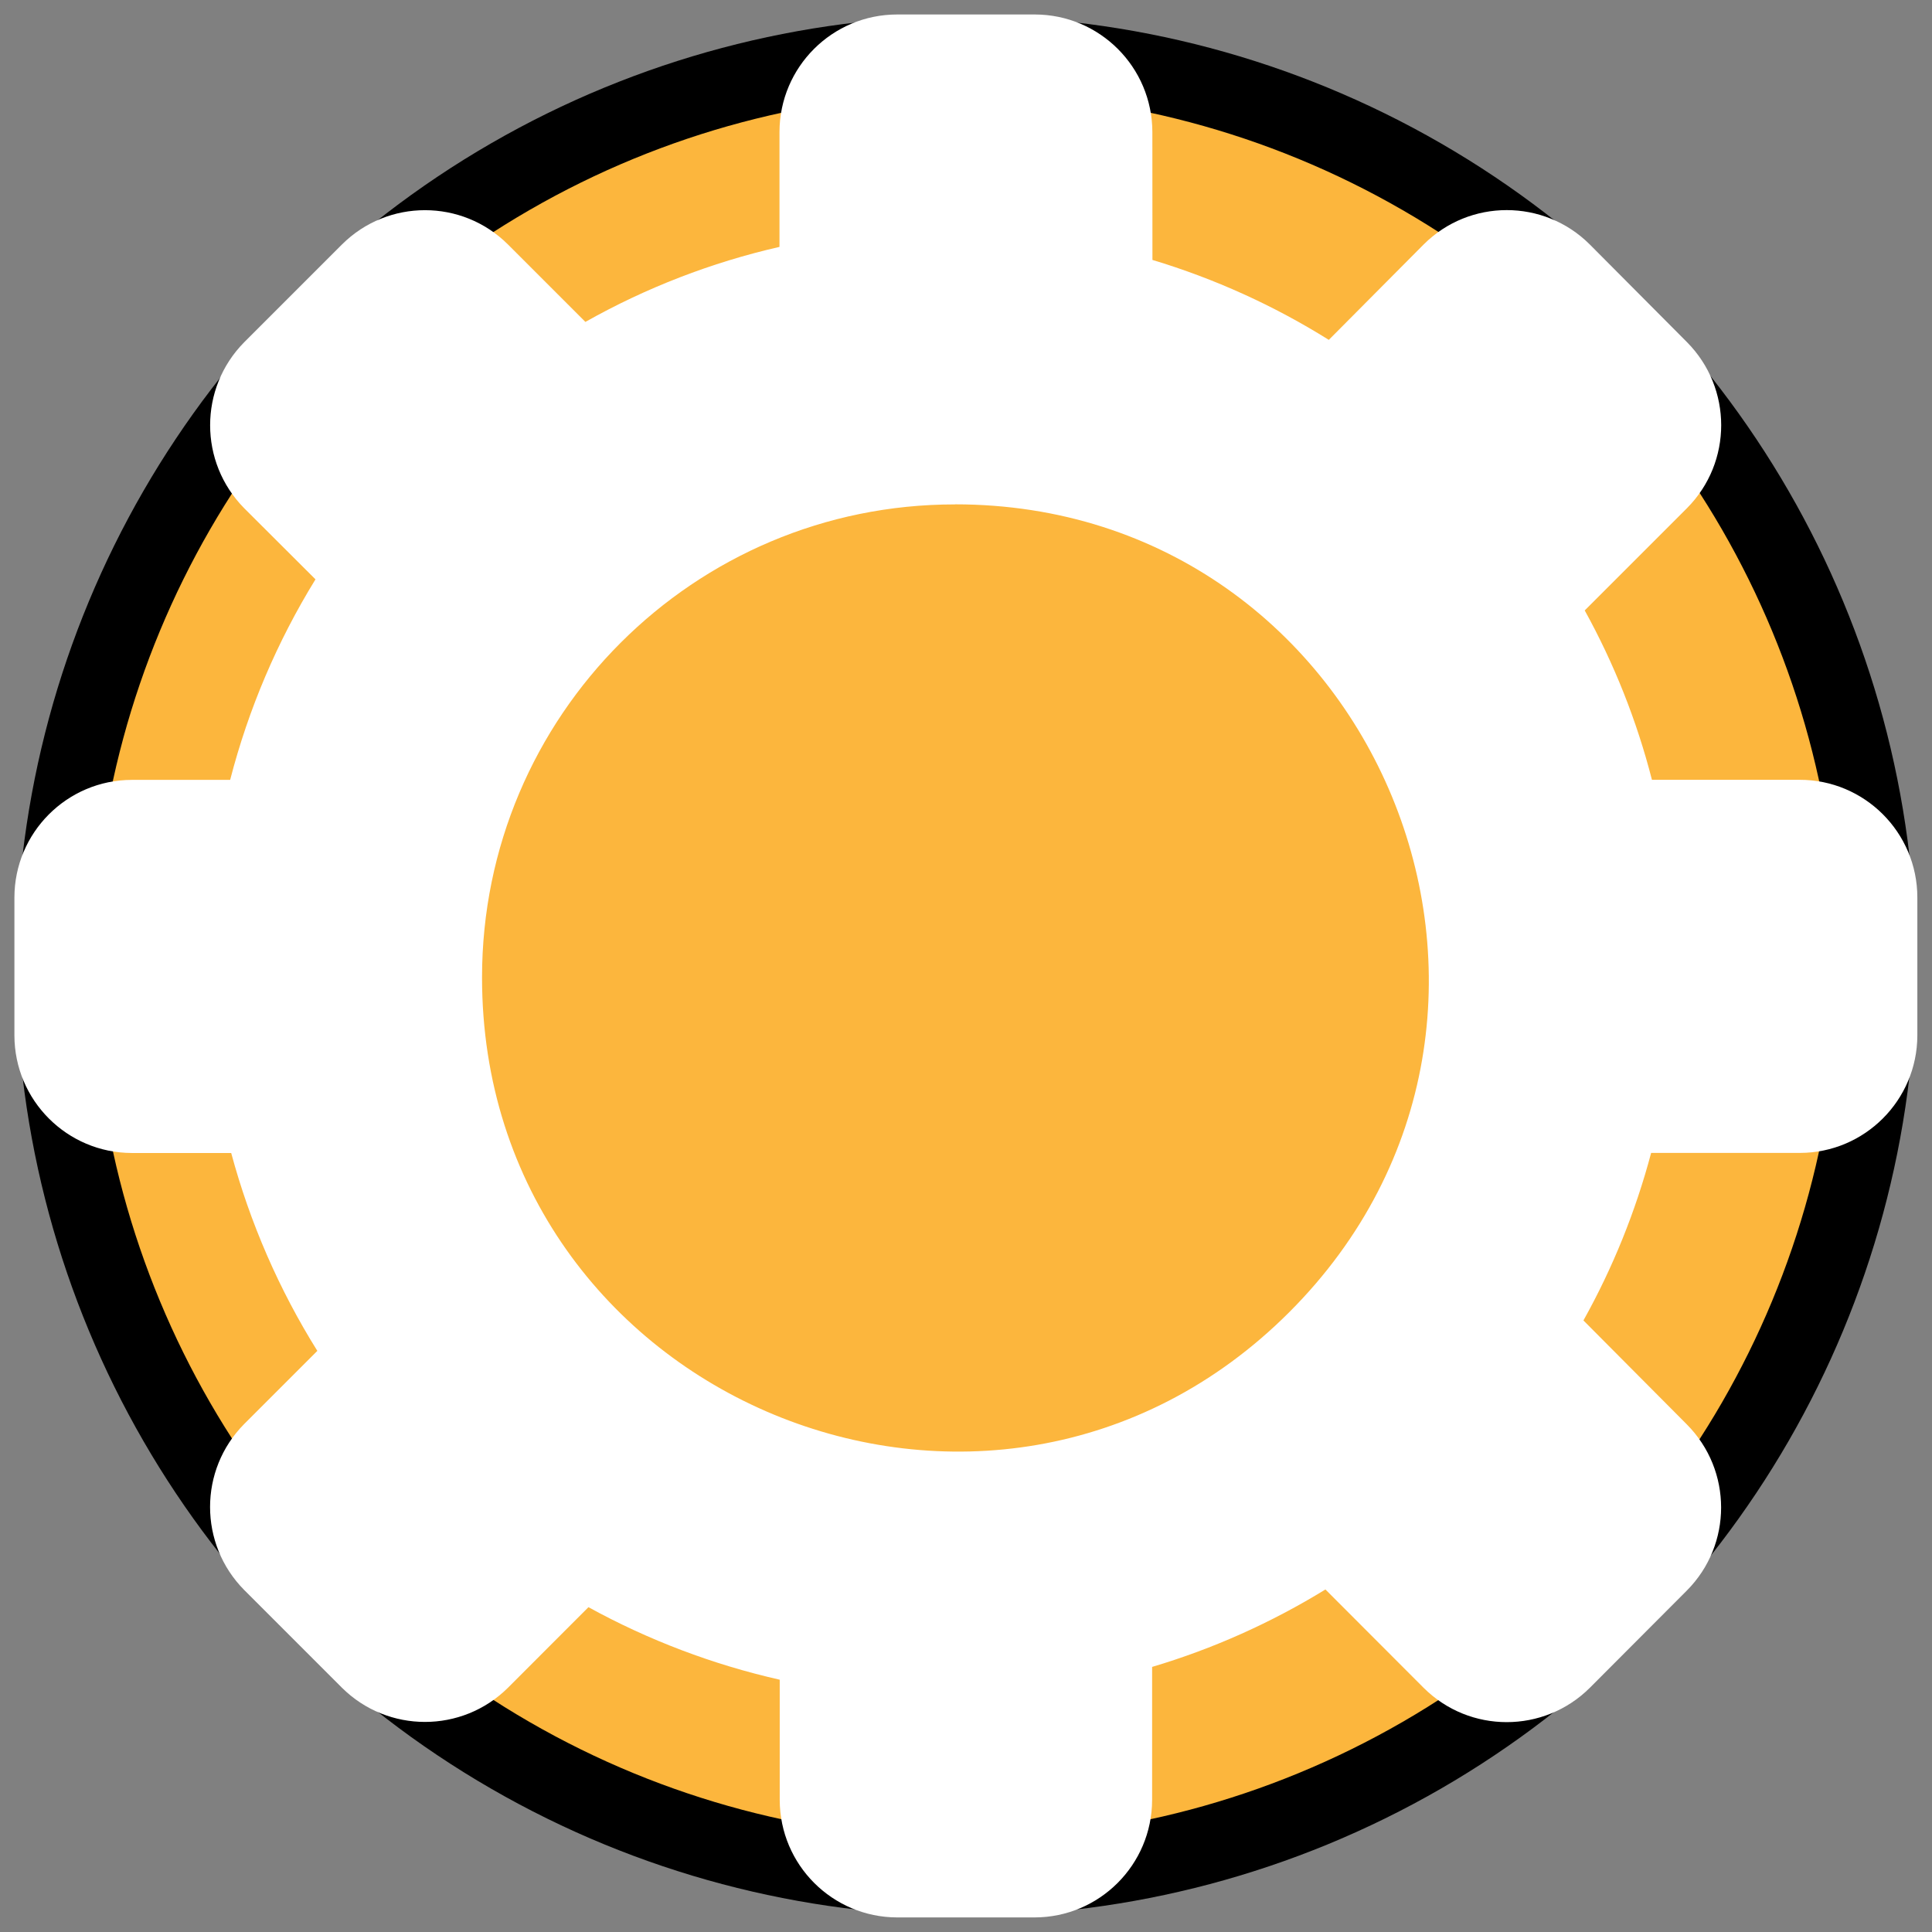 <?xml version="1.0" encoding="UTF-8"?>
<svg width="24" height="24" version="1.1" xmlns="http://www.w3.org/2000/svg">
<rect width="100%" height="100%" fill="#808080" stroke="none"/>
<circle cx="12" cy="12" r="11.322" fill="#fcb63d" stroke="#000" stroke-width=".956"/><path class="cls-1" d="m14.316 3.229c0.771 0.232 1.508 0.566 2.191 0.993l1.179-1.186c0.57-0.568 1.492-0.568 2.062 0l1.208 1.214c0.567 0.571 0.567 1.493 0 2.063l-1.27 1.27c0.366 0.663 0.647 1.37 0.835 2.104h1.831c0.809-0.002 1.466 0.653 1.466 1.463v1.713c-0.002 0.805-0.654 1.457-1.458 1.459h-1.849c-0.193 0.726-0.475 1.425-0.841 2.081l1.285 1.292c0.567 0.571 0.567 1.493 0 2.063l-1.206 1.209c-0.571 0.568-1.493 0.568-2.064 0l-1.22-1.222c-0.673 0.413-1.396 0.737-2.153 0.962v1.653c-0.002 0.805-0.654 1.457-1.458 1.459h-1.71c-0.804-0.002-1.456-0.654-1.458-1.459v-1.494c-0.83-0.188-1.63-0.491-2.376-0.901l-1 1.001c-0.571 0.566-1.491 0.566-2.062 0l-1.214-1.214c-0.566-0.571-0.566-1.492 0-2.063l0.908-0.908c-0.476-0.762-0.836-1.59-1.07-2.458h-1.235c-0.804-0.002-1.456-0.654-1.458-1.459v-1.713c-3e-6 -0.806 0.652-1.461 1.458-1.463h1.222c0.227-0.879 0.584-1.718 1.06-2.491l-0.885-0.883c-0.565-0.572-0.565-1.492 0-2.063l1.214-1.214c0.57-0.568 1.492-0.568 2.062 0l0.962 0.962c0.754-0.425 1.566-0.739 2.411-0.932v-1.428c0.002-0.806 0.656-1.459 1.462-1.459h1.712c0.804 0.002 1.456 0.654 1.458 1.459zm-2.453 3.036c5.235 2e-7 7.855 6.332 4.153 10.035-3.702 3.702-10.03 1.078-10.028-4.159 0-3.246 2.631-5.877 5.875-5.875z" fill="#fff" fill-rule="evenodd" stroke-width=".192"/>
</svg>
